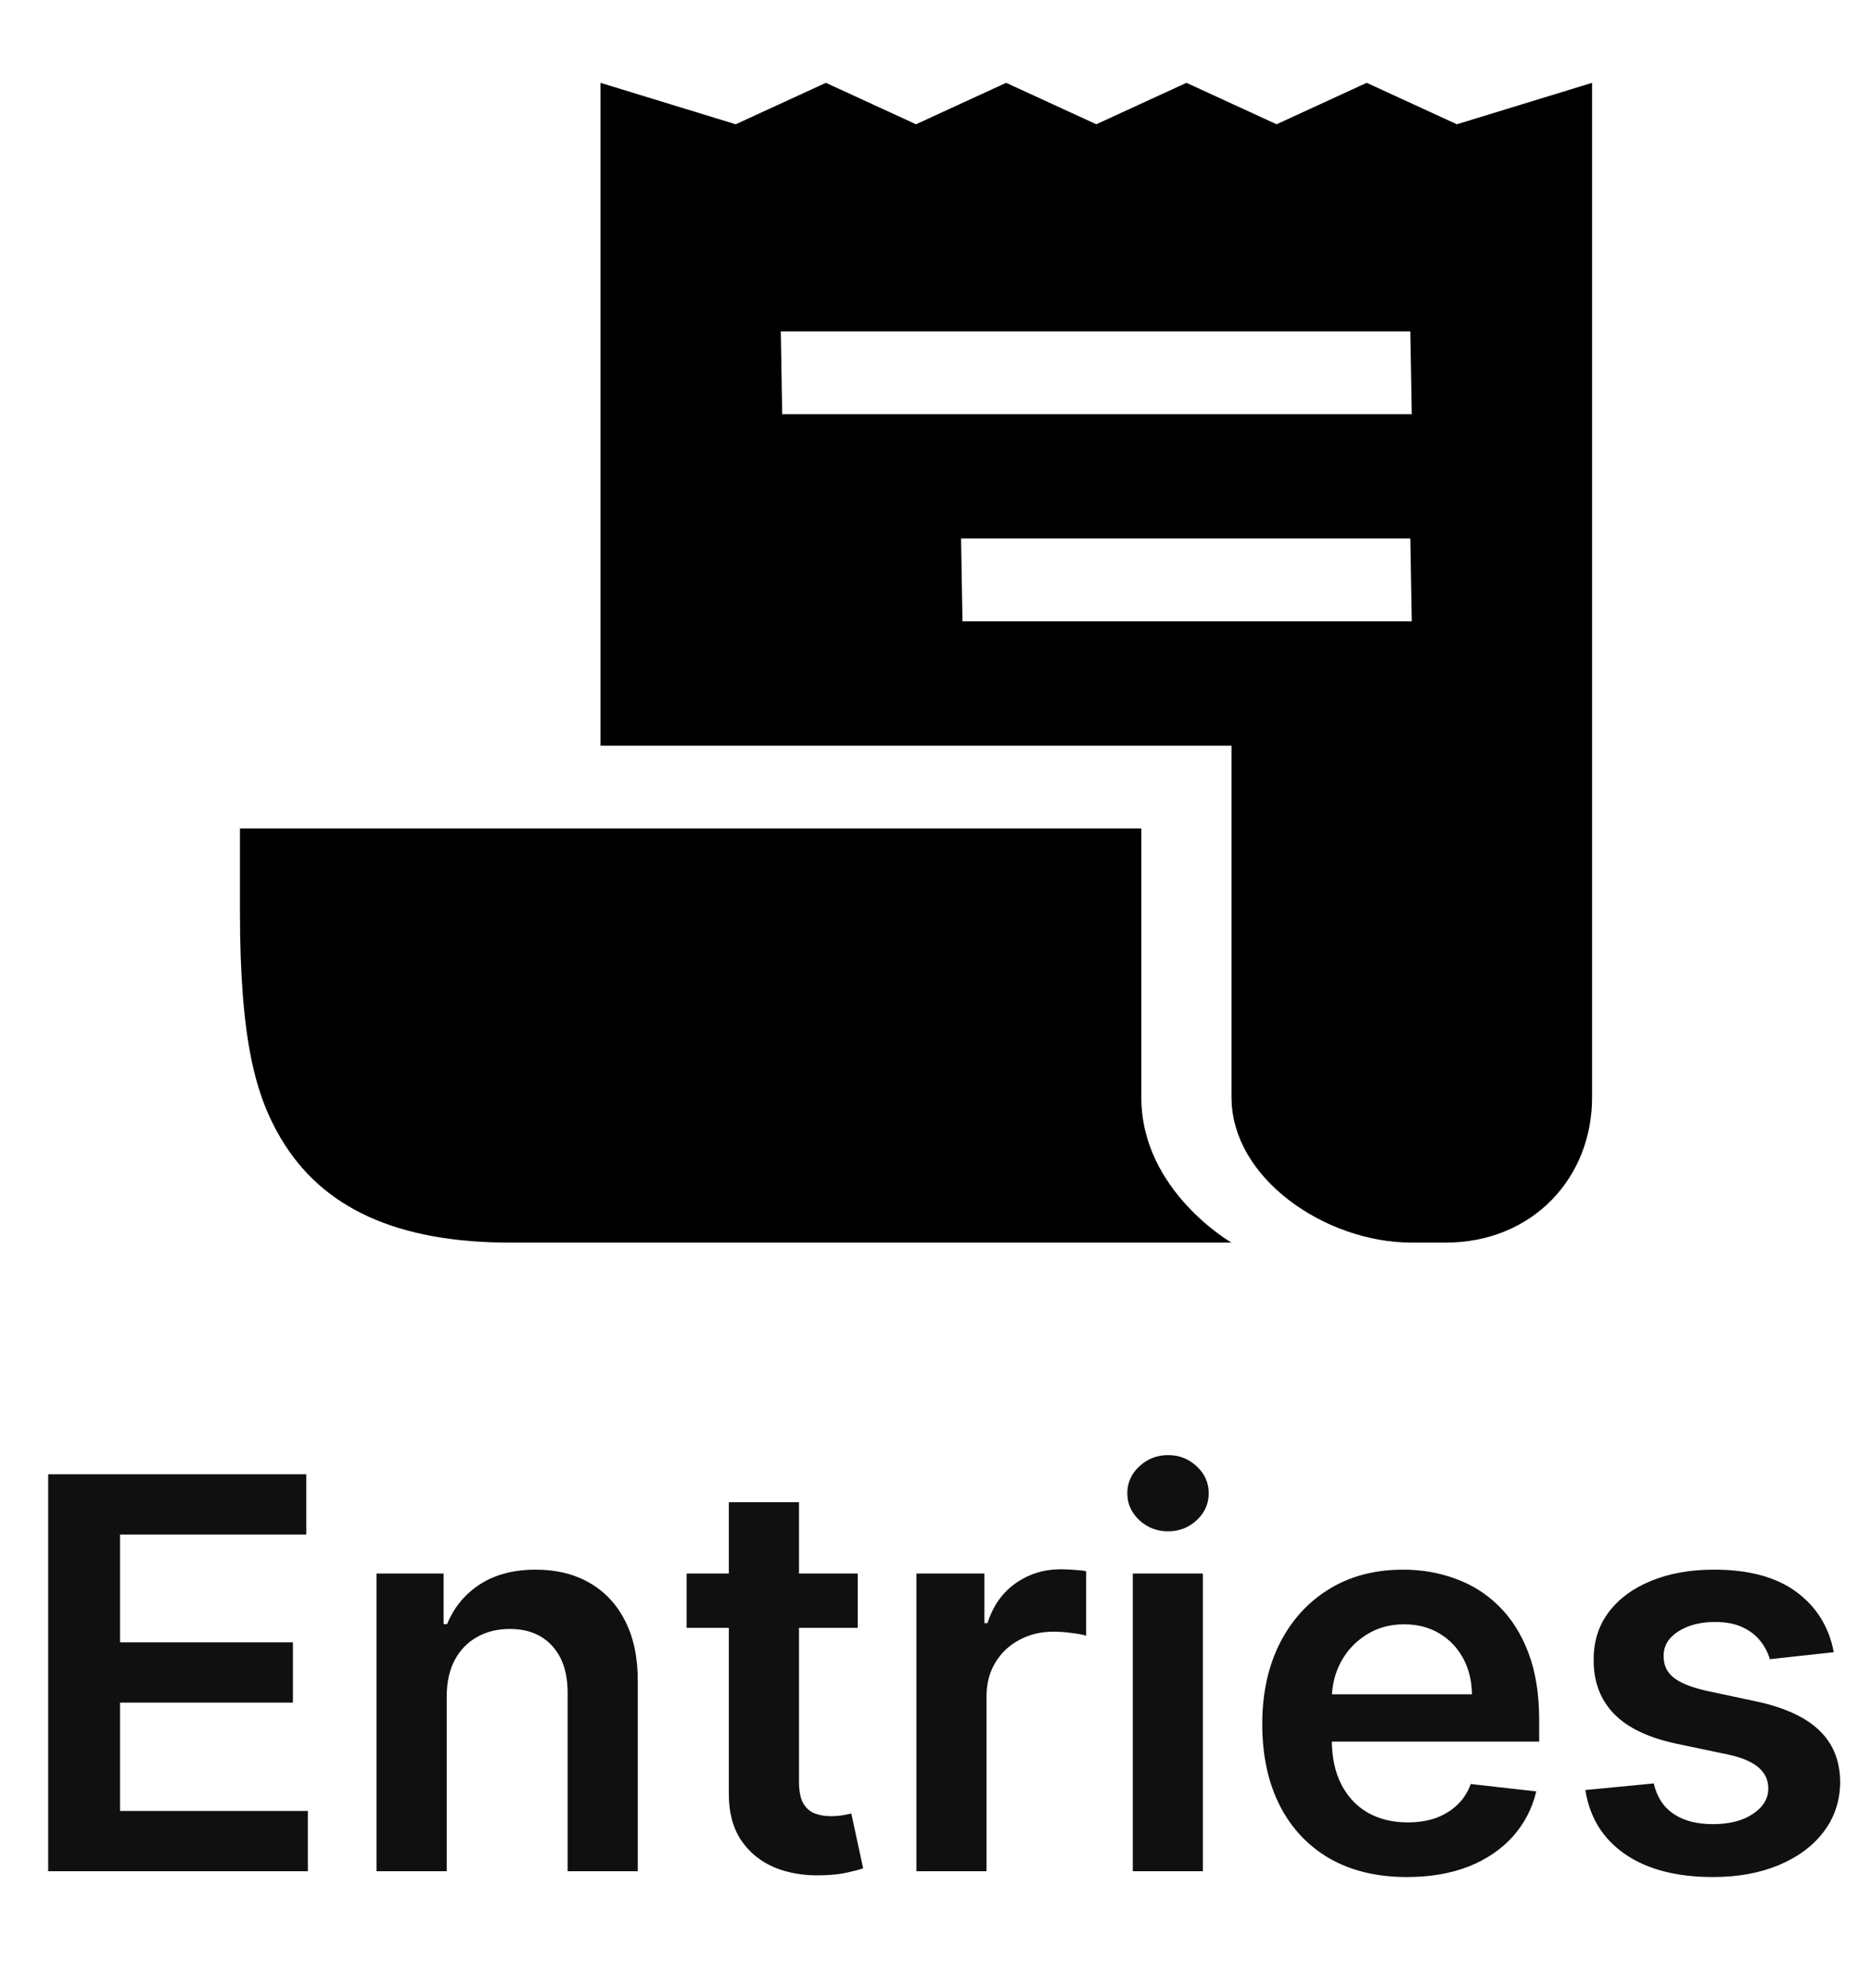 <svg width="48" height="51" viewBox="0 0 48 51" fill="none" xmlns="http://www.w3.org/2000/svg">
<path d="M1.236 48V37.818H7.858V39.364H3.08V42.129H7.515V43.675H3.08V46.454H7.898V48H1.236ZM11.46 43.526V48H9.66V40.364H11.38V41.661H11.47C11.645 41.234 11.925 40.894 12.31 40.642C12.698 40.39 13.177 40.264 13.747 40.264C14.274 40.264 14.733 40.377 15.124 40.602C15.518 40.828 15.823 41.154 16.039 41.582C16.257 42.009 16.365 42.528 16.362 43.138V48H14.562V43.416C14.562 42.906 14.43 42.506 14.164 42.218C13.902 41.93 13.54 41.785 13.076 41.785C12.761 41.785 12.481 41.855 12.235 41.994C11.993 42.13 11.803 42.327 11.664 42.586C11.528 42.844 11.46 43.158 11.46 43.526ZM22.005 40.364V41.756H17.615V40.364H22.005ZM18.698 38.534H20.498V45.703C20.498 45.945 20.535 46.131 20.608 46.26C20.684 46.386 20.783 46.472 20.906 46.519C21.028 46.565 21.164 46.588 21.314 46.588C21.426 46.588 21.529 46.58 21.622 46.563C21.718 46.547 21.791 46.532 21.84 46.519L22.144 47.925C22.048 47.959 21.91 47.995 21.731 48.035C21.555 48.075 21.34 48.098 21.085 48.104C20.634 48.118 20.228 48.05 19.867 47.901C19.506 47.748 19.219 47.513 19.007 47.195C18.798 46.876 18.695 46.479 18.698 46.001V38.534ZM23.51 48V40.364H25.255V41.636H25.334C25.474 41.196 25.712 40.856 26.05 40.617C26.392 40.375 26.781 40.254 27.218 40.254C27.318 40.254 27.429 40.259 27.552 40.269C27.677 40.276 27.782 40.287 27.865 40.304V41.959C27.789 41.933 27.668 41.91 27.502 41.89C27.34 41.867 27.182 41.855 27.03 41.855C26.701 41.855 26.407 41.926 26.145 42.069C25.886 42.208 25.682 42.402 25.533 42.651C25.384 42.899 25.309 43.186 25.309 43.511V48H23.51ZM29.061 48V40.364H30.86V48H29.061ZM29.965 39.28C29.68 39.28 29.435 39.185 29.23 38.996C29.024 38.804 28.921 38.574 28.921 38.305C28.921 38.034 29.024 37.803 29.23 37.614C29.435 37.422 29.68 37.326 29.965 37.326C30.254 37.326 30.499 37.422 30.701 37.614C30.907 37.803 31.009 38.034 31.009 38.305C31.009 38.574 30.907 38.804 30.701 38.996C30.499 39.185 30.254 39.28 29.965 39.28ZM36.092 48.149C35.326 48.149 34.665 47.99 34.108 47.672C33.554 47.35 33.129 46.896 32.83 46.31C32.532 45.72 32.383 45.025 32.383 44.227C32.383 43.441 32.532 42.752 32.83 42.158C33.132 41.562 33.553 41.098 34.093 40.766C34.633 40.432 35.268 40.264 35.997 40.264C36.468 40.264 36.912 40.34 37.33 40.493C37.75 40.642 38.122 40.874 38.443 41.189C38.768 41.504 39.023 41.905 39.209 42.392C39.394 42.876 39.487 43.453 39.487 44.122V44.674H33.228V43.461H37.762C37.759 43.116 37.684 42.81 37.538 42.541C37.392 42.269 37.189 42.056 36.927 41.9C36.668 41.744 36.367 41.666 36.022 41.666C35.654 41.666 35.331 41.756 35.053 41.935C34.774 42.11 34.557 42.342 34.401 42.631C34.249 42.916 34.171 43.229 34.167 43.57V44.629C34.167 45.073 34.249 45.455 34.411 45.773C34.574 46.088 34.801 46.33 35.092 46.499C35.384 46.664 35.725 46.747 36.116 46.747C36.378 46.747 36.615 46.711 36.827 46.638C37.039 46.562 37.223 46.45 37.379 46.305C37.535 46.159 37.653 45.978 37.732 45.763L39.413 45.952C39.306 46.396 39.104 46.784 38.806 47.115C38.511 47.443 38.133 47.698 37.672 47.881C37.212 48.06 36.685 48.149 36.092 48.149ZM47.045 42.382L45.405 42.561C45.358 42.395 45.277 42.24 45.161 42.094C45.048 41.948 44.896 41.83 44.704 41.741C44.511 41.651 44.276 41.606 43.998 41.606C43.623 41.606 43.308 41.688 43.053 41.85C42.801 42.013 42.677 42.223 42.68 42.481C42.677 42.704 42.758 42.884 42.924 43.023C43.093 43.163 43.371 43.277 43.759 43.367L45.062 43.645C45.784 43.801 46.321 44.048 46.672 44.386C47.027 44.724 47.206 45.166 47.209 45.713C47.206 46.194 47.065 46.618 46.787 46.986C46.512 47.35 46.129 47.635 45.638 47.841C45.148 48.046 44.584 48.149 43.948 48.149C43.013 48.149 42.261 47.954 41.691 47.562C41.121 47.168 40.781 46.62 40.672 45.917L42.427 45.748C42.506 46.093 42.675 46.353 42.934 46.528C43.192 46.704 43.529 46.792 43.943 46.792C44.37 46.792 44.714 46.704 44.972 46.528C45.234 46.353 45.365 46.136 45.365 45.877C45.365 45.658 45.28 45.478 45.111 45.335C44.946 45.193 44.687 45.083 44.336 45.007L43.033 44.734C42.301 44.581 41.759 44.324 41.407 43.963C41.056 43.599 40.882 43.138 40.885 42.581C40.882 42.11 41.01 41.703 41.268 41.358C41.53 41.01 41.893 40.742 42.357 40.553C42.824 40.36 43.363 40.264 43.973 40.264C44.868 40.264 45.572 40.455 46.086 40.836C46.603 41.217 46.923 41.733 47.045 42.382Z" fill="#101010"/>
<path d="M37.166 3.642L37.339 3.721L37.521 3.666L40.344 2.801V28.156C40.344 29.943 39.036 31.375 37.086 31.375H36.219C35.218 31.375 34.167 30.999 33.373 30.389C32.575 29.777 32.094 28.98 32.094 28.156V19.128V18.628H31.594H15.906V2.801L18.729 3.666L18.911 3.721L19.084 3.642L21.188 2.675L23.291 3.642L23.5 3.738L23.709 3.642L25.812 2.675L27.916 3.642L28.125 3.738L28.334 3.642L30.438 2.675L32.541 3.642L32.75 3.738L32.959 3.642L35.062 2.675L37.166 3.642ZM24.192 15.946L24.201 16.438H24.692H36.219H36.727L36.719 15.929L36.682 13.804L36.674 13.312H36.183H24.656H24.148L24.156 13.821L24.192 15.946ZM19.567 10.633L19.576 11.125H20.067H36.219H36.727L36.719 10.617L36.682 8.492L36.674 8H36.183H20.031H19.523L19.531 8.508L19.567 10.633Z" fill="black" stroke="black"/>
<path d="M29.281 28.156V21.25H6.156V23.375C6.156 26.732 6.574 28.131 7.201 29.194C8.266 30.998 10.193 31.875 13.094 31.875H31.594C31.594 31.875 29.281 30.547 29.281 28.156Z" fill="black"/>
</svg>
